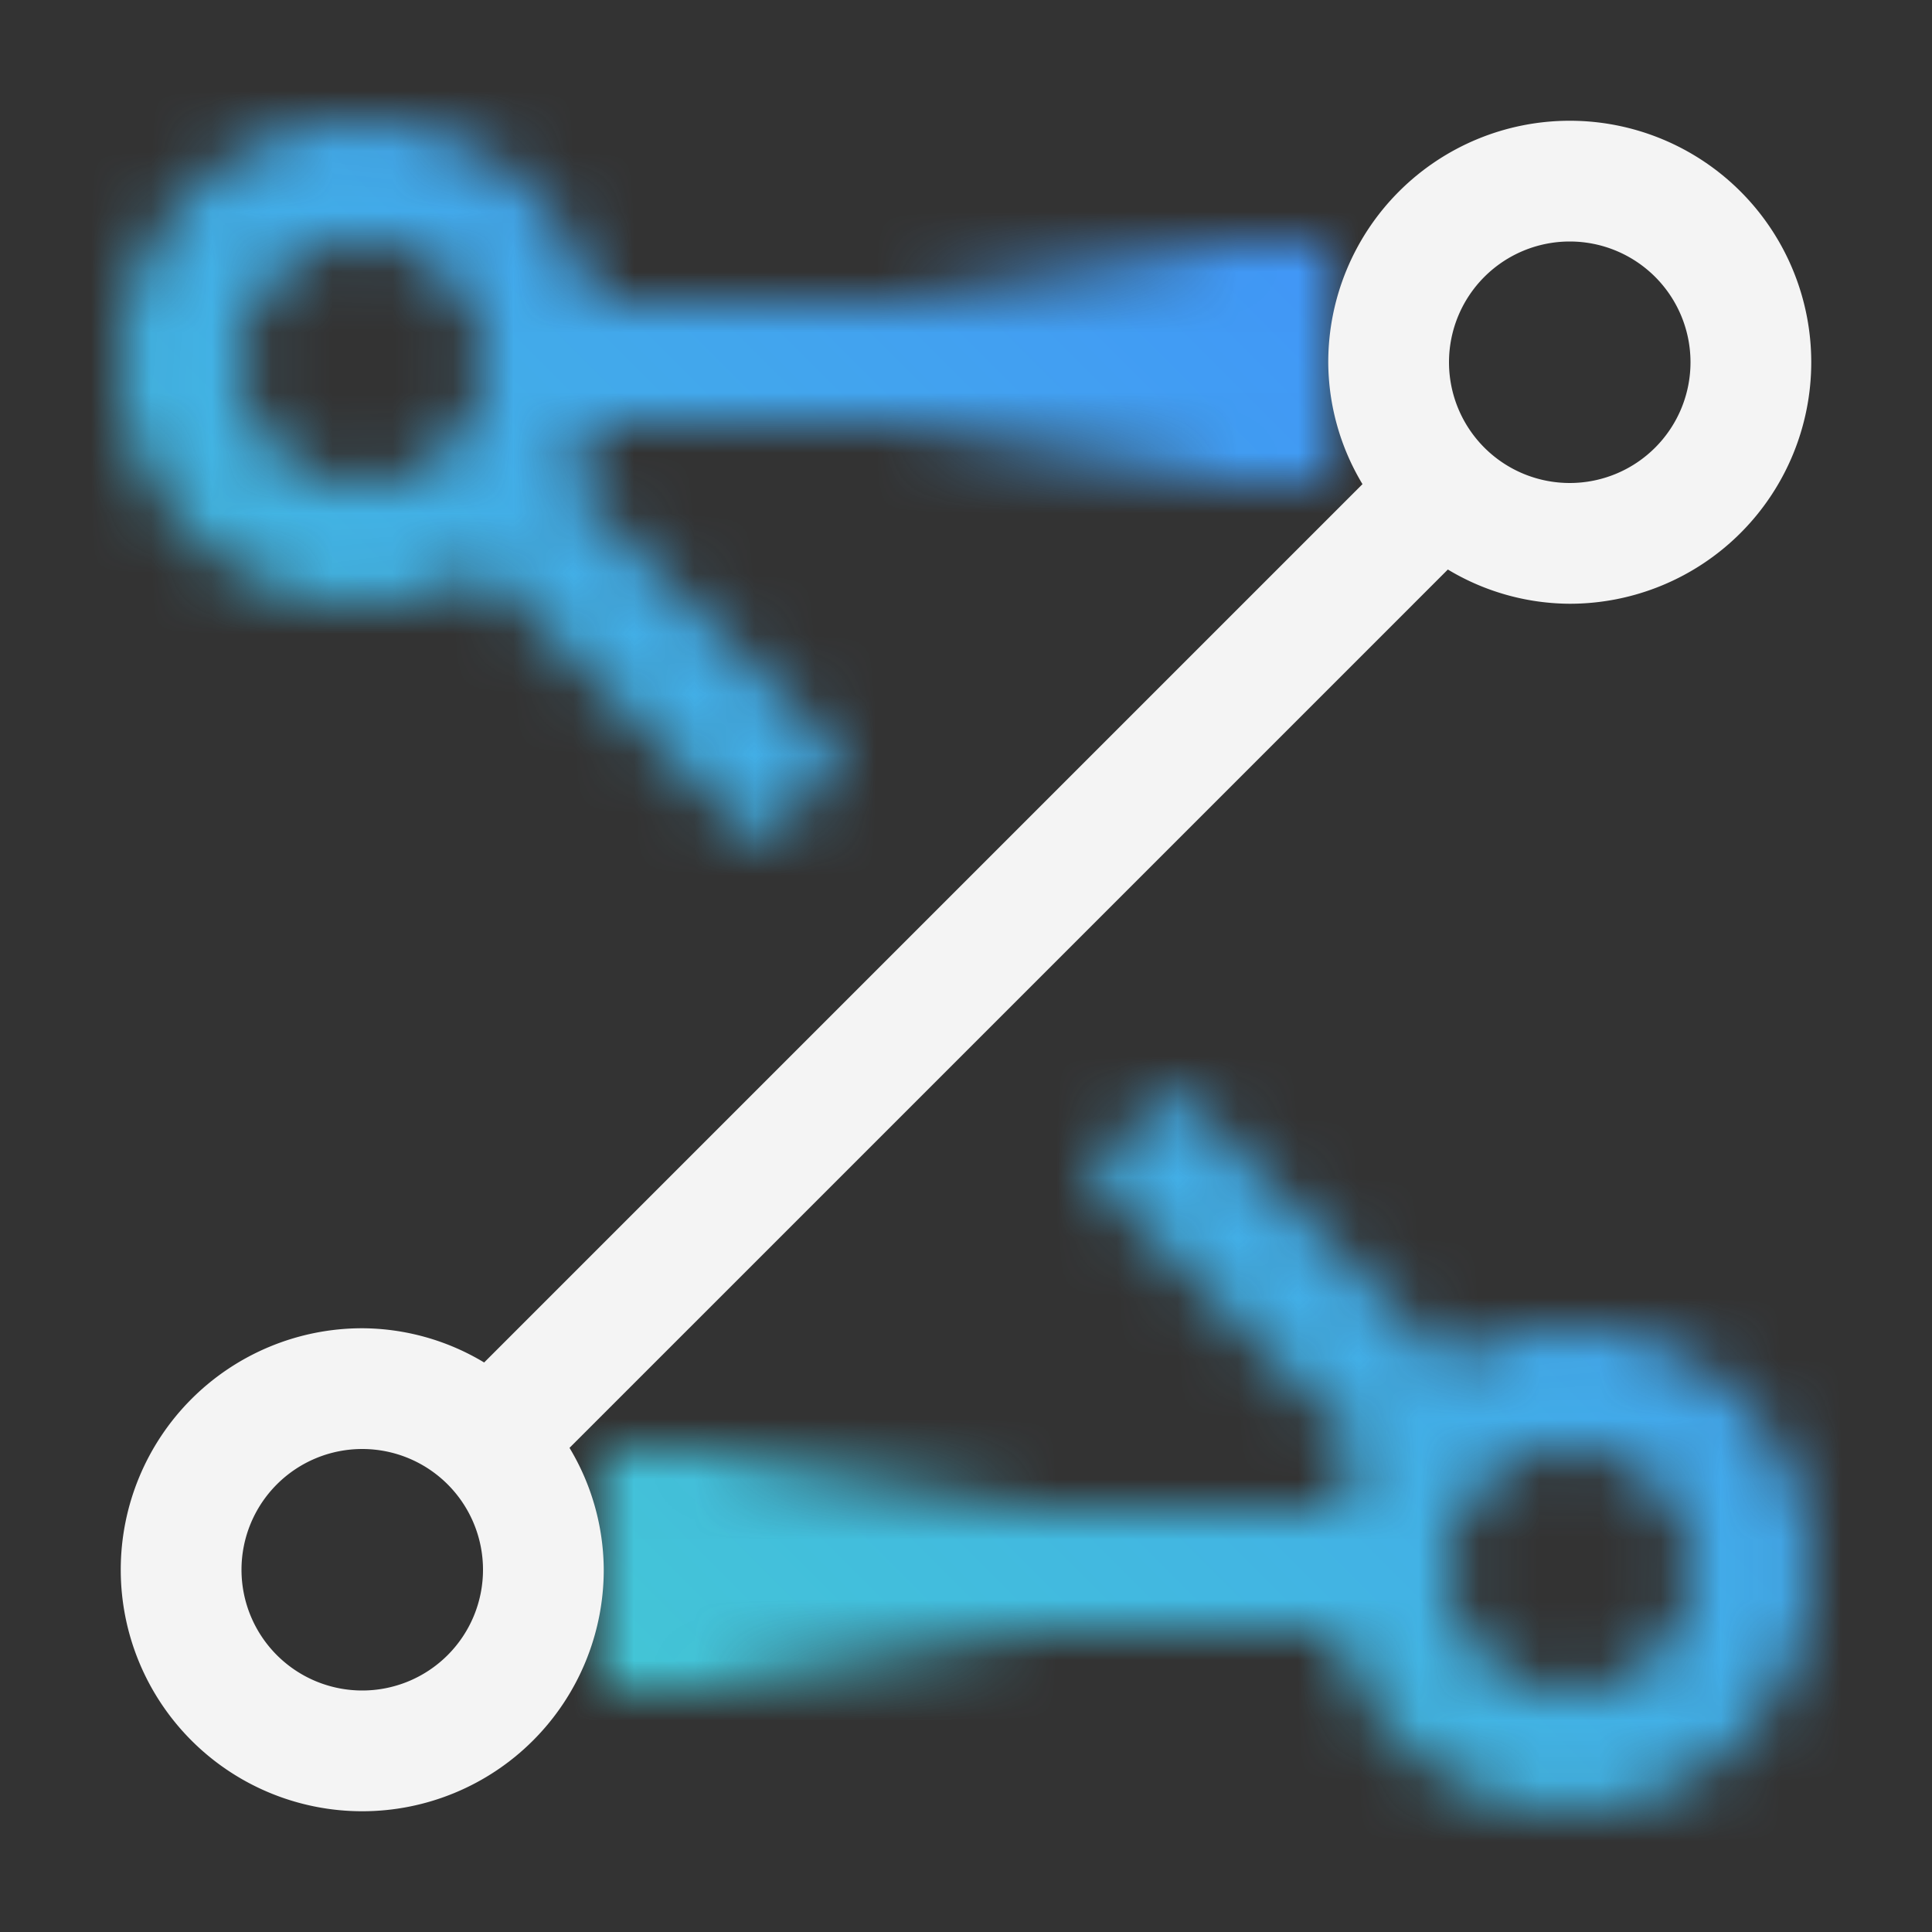 <svg id="CloudSubnets" xmlns="http://www.w3.org/2000/svg" xmlns:xlink="http://www.w3.org/1999/xlink" viewBox="0 0 32 32"><rect x="0" y="0" width="32" height="32" fill="#333333" stroke="none"/><defs><linearGradient id="02pl2rmpva" x1="-3679.5" y1="-2785.5" x2="-3679.5" y2="-2777.5" gradientTransform="translate(3697.5 2787.5)" gradientUnits="userSpaceOnUse"><stop offset=".1" stop-opacity="0"/><stop offset=".82"/></linearGradient><linearGradient id="bp6yprgf2b" x1="-3699.5" y1="-6139.5" x2="-3699.5" y2="-6131.5" gradientTransform="matrix(1 0 0 -1 3713.5 -6109.5)" xlink:href="#02pl2rmpva"/><linearGradient id="6jehygpqvd" y1="32" x2="32" gradientUnits="userSpaceOnUse"><stop offset=".1" stop-color="#43d1cf"/><stop offset=".9" stop-color="#418cff"/></linearGradient><mask id="74slqnkd9c" x="0" y="0" width="32" height="32" maskUnits="userSpaceOnUse"><path d="M26 22a3.947 3.947 0 0 0-2.019.567L19.415 18 18 19.415l4.567 4.566A3.915 3.915 0 0 0 22.142 25H11v2h11.142A3.993 3.993 0 1 0 26 22zm0 6a2 2 0 1 1 2-2 2 2 0 0 1-2 2zM14 12.586 9.433 8.019A3.915 3.915 0 0 0 9.858 7H21V5H9.858A3.993 3.993 0 1 0 6 10a3.947 3.947 0 0 0 2.019-.567L12.586 14zM6 8a2 2 0 1 1 2-2 2 2 0 0 1-2 2z" style="fill:#fff"/><path transform="rotate(-90 18 6)" style="fill:url(#02pl2rmpva)" d="M16 2h4v8h-4z"/><path transform="rotate(-90 14 26)" style="fill:url(#bp6yprgf2b)" d="M12 22h4v8h-4z"/></mask></defs><g style="mask:url(#74slqnkd9c)"><path style="fill:url(#6jehygpqvd)" d="M0 0h32v32H0z"/></g><path d="M26 2a4 4 0 0 0-4 4 3.947 3.947 0 0 0 .567 2.019L8.019 22.567A3.947 3.947 0 0 0 6 22a4 4 0 1 0 4 4 3.947 3.947 0 0 0-.567-2.019L23.981 9.433A3.947 3.947 0 0 0 26 10a4 4 0 0 0 0-8zM6 28a2 2 0 1 1 2-2 2 2 0 0 1-2 2zM26 8a2 2 0 1 1 2-2 2 2 0 0 1-2 2z" style="fill:#f4f4f4"/></svg>